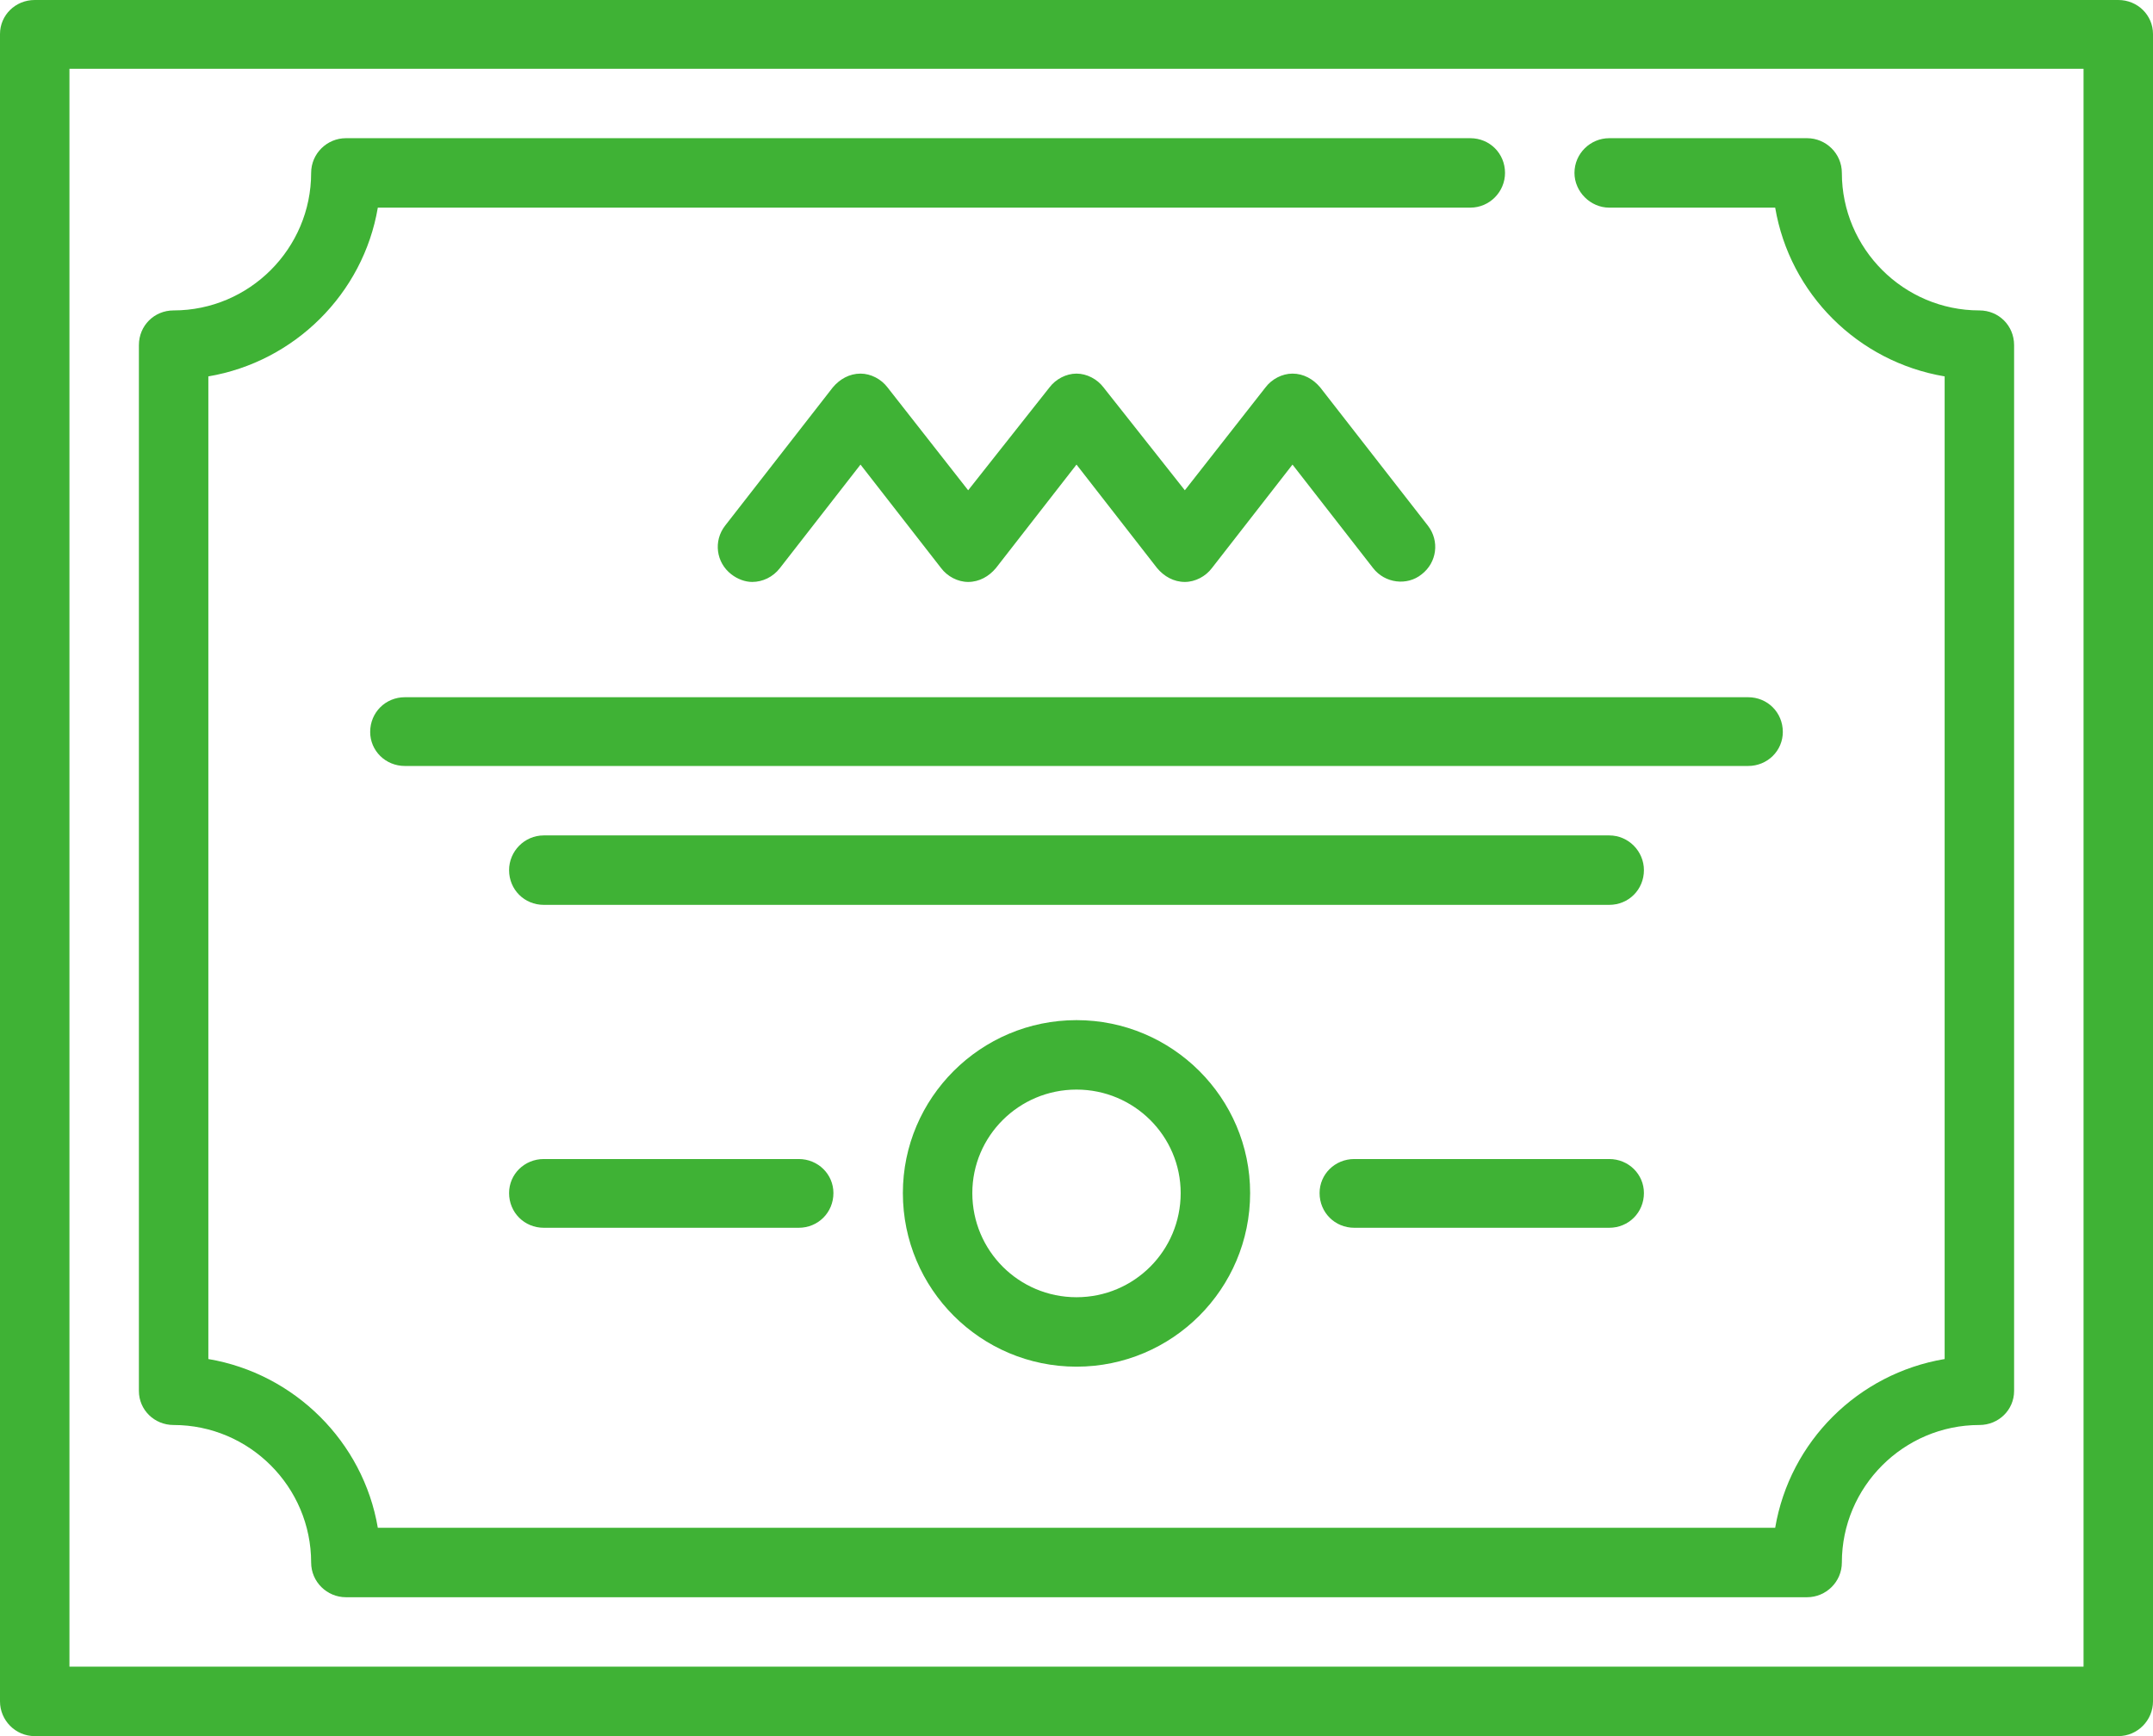 <?xml version="1.0" encoding="utf-8"?>
<svg xmlns="http://www.w3.org/2000/svg"
	xmlns:xlink="http://www.w3.org/1999/xlink"
	width="31px" height="25px" viewBox="0 0 31 25">
<path fillRule="evenodd" d="M 30.5 25C 30.5 25 0.5 25 0.5 25 0.22 25-0 24.77-0 24.5-0 24.5-0 0.49-0 0.49-0 0.22 0.22-0 0.5-0 0.5-0 30.5-0 30.5-0 30.78-0 31 0.22 31 0.49 31 0.49 31 24.5 31 24.5 31 24.77 30.78 25 30.5 25ZM 30 0.99C 30 0.99 1 0.99 1 0.99 1 0.99 1 24 1 24 1 24 30 24 30 24 30 24 30 0.99 30 0.99ZM 23.17 16.69C 23.45 16.69 23.67 16.91 23.67 17.18 23.67 17.46 23.45 17.68 23.17 17.68 23.17 17.68 19.5 17.68 19.5 17.68 19.22 17.68 19 17.46 19 17.18 19 16.91 19.22 16.69 19.5 16.69 19.5 16.69 23.17 16.69 23.17 16.69ZM 18 17.18C 18 18.56 16.88 19.68 15.5 19.68 14.12 19.68 13 18.56 13 17.18 13 15.81 14.12 14.69 15.5 14.69 16.88 14.69 18 15.81 18 17.18ZM 14 17.18C 14 18.01 14.67 18.68 15.5 18.68 16.33 18.68 17 18.01 17 17.18 17 16.36 16.33 15.69 15.5 15.69 14.67 15.69 14 16.36 14 17.18ZM 7.83 16.69C 7.83 16.69 11.5 16.69 11.5 16.69 11.78 16.69 12 16.91 12 17.18 12 17.46 11.78 17.68 11.5 17.68 11.5 17.68 7.83 17.68 7.83 17.68 7.55 17.68 7.33 17.46 7.33 17.18 7.33 16.91 7.55 16.69 7.83 16.69ZM 7.83 12.03C 7.83 12.03 23.17 12.03 23.17 12.03 23.45 12.03 23.67 12.26 23.67 12.53 23.67 12.81 23.45 13.03 23.17 13.03 23.17 13.03 7.83 13.03 7.83 13.03 7.55 13.03 7.33 12.81 7.33 12.53 7.33 12.26 7.55 12.03 7.83 12.03ZM 19.77 8.18C 19.77 8.18 18.61 6.69 18.61 6.69 18.61 6.69 17.45 8.18 17.45 8.18 17.36 8.3 17.21 8.38 17.06 8.38 16.9 8.38 16.76 8.3 16.66 8.18 16.66 8.18 15.5 6.69 15.5 6.69 15.5 6.69 14.34 8.18 14.34 8.18 14.24 8.3 14.1 8.38 13.94 8.38 13.79 8.38 13.64 8.3 13.55 8.18 13.55 8.18 12.39 6.69 12.39 6.69 12.39 6.69 11.23 8.18 11.23 8.18 11.13 8.31 10.98 8.38 10.83 8.38 10.73 8.38 10.62 8.34 10.53 8.27 10.31 8.1 10.27 7.79 10.44 7.57 10.44 7.57 11.99 5.58 11.99 5.58 12.09 5.46 12.23 5.38 12.39 5.38 12.54 5.38 12.69 5.46 12.78 5.58 12.78 5.58 13.94 7.06 13.94 7.06 13.94 7.06 15.11 5.58 15.11 5.58 15.2 5.46 15.35 5.38 15.5 5.38 15.65 5.38 15.8 5.46 15.89 5.58 15.89 5.58 17.06 7.06 17.06 7.06 17.06 7.06 18.22 5.58 18.22 5.58 18.31 5.46 18.46 5.38 18.61 5.38 18.77 5.38 18.91 5.46 19.01 5.58 19.01 5.58 20.56 7.57 20.56 7.57 20.73 7.79 20.69 8.1 20.47 8.27 20.26 8.44 19.94 8.4 19.77 8.18ZM 25.67 10.54C 25.67 10.81 25.45 11.03 25.17 11.03 25.17 11.03 5.83 11.03 5.83 11.03 5.55 11.03 5.33 10.81 5.33 10.54 5.33 10.26 5.55 10.04 5.83 10.04 5.83 10.04 25.17 10.04 25.17 10.04 25.45 10.04 25.67 10.26 25.67 10.54ZM 2.5 4.47C 3.59 4.47 4.48 3.58 4.48 2.49 4.48 2.21 4.71 1.99 4.98 1.99 4.98 1.99 21.17 1.99 21.17 1.99 21.45 1.99 21.67 2.21 21.67 2.49 21.67 2.76 21.45 2.99 21.17 2.99 21.17 2.99 5.44 2.99 5.44 2.99 5.23 4.23 4.24 5.21 3 5.42 3 5.42 3 19.57 3 19.57 4.24 19.78 5.23 20.76 5.44 22 5.44 22 25.56 22 25.56 22 25.77 20.76 26.75 19.78 28 19.57 28 19.57 28 5.42 28 5.42 26.75 5.21 25.77 4.23 25.56 2.99 25.56 2.99 23.17 2.99 23.17 2.99 22.9 2.99 22.67 2.76 22.67 2.49 22.67 2.21 22.9 1.99 23.17 1.99 23.17 1.99 26.02 1.99 26.02 1.99 26.29 1.99 26.52 2.21 26.52 2.49 26.52 3.58 27.41 4.47 28.5 4.47 28.78 4.47 29 4.69 29 4.97 29 4.97 29 20.03 29 20.03 29 20.3 28.78 20.52 28.5 20.52 27.41 20.52 26.52 21.41 26.52 22.5 26.52 22.78 26.29 23 26.02 23 26.02 23 4.98 23 4.98 23 4.71 23 4.48 22.78 4.48 22.5 4.48 21.41 3.59 20.52 2.5 20.52 2.22 20.52 2 20.3 2 20.03 2 20.03 2 4.97 2 4.97 2 4.69 2.22 4.47 2.5 4.47Z" fill="rgb(63,178,53)"/></svg>
